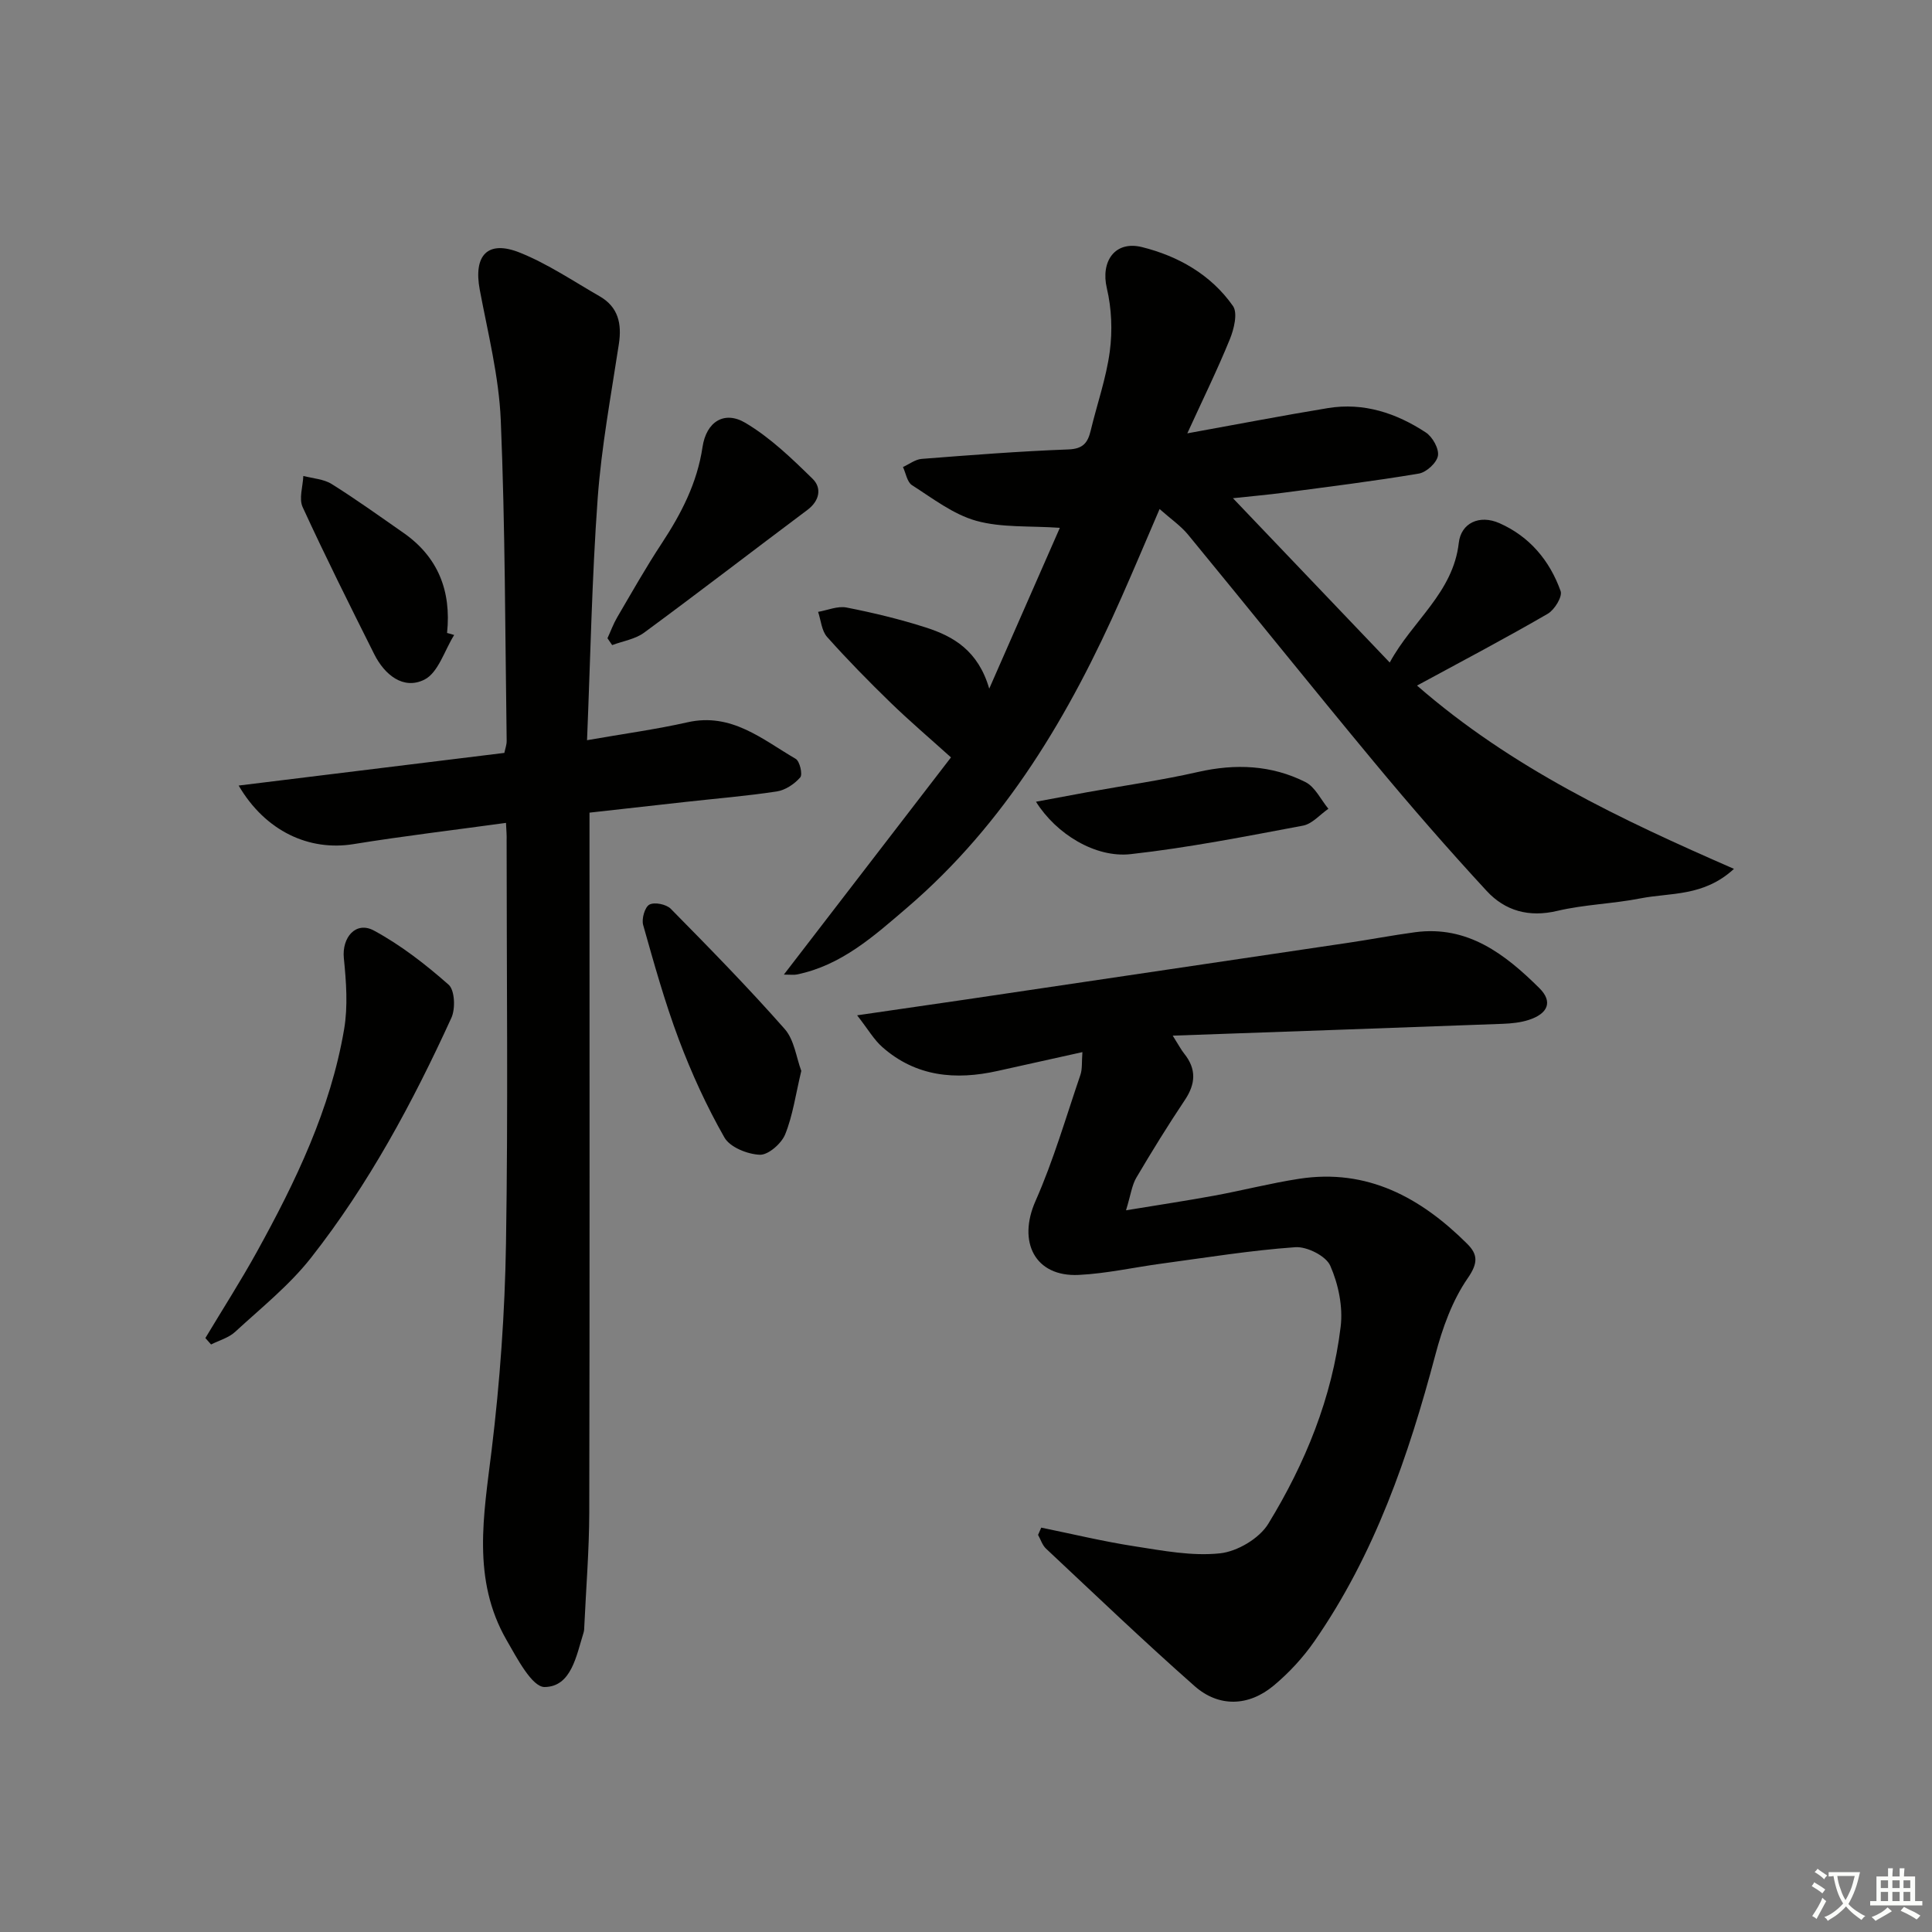 <svg enable-background="new 0 0 400 400" viewBox="0 0 400 400" xmlns="http://www.w3.org/2000/svg"><rect x="0" y="0" width="400" height="400" fill="#808080" stroke="none"/><path d="m377.9 391.2c-.2.3-.4.5-.6.8-.7-.6-1.4-1-2.2-1.5.2-.3.4-.5.5-.8.6.4 1.4.8 2.3 1.5zm-1.8 6.1c-.2-.2-.5-.4-.9-.6.4-.6.8-1.2 1.2-1.9s.7-1.3.9-1.9c.3.3.5.5.8.7-.7 1.3-1.4 2.6-2 3.7zm2.2-9c-.3.3-.5.5-.6.8-.6-.6-1.3-1.1-2-1.5.3-.3.5-.5.6-.7.6.5 1.3.9 2 1.4zm.3.2v-.9h2 4.5c-.3 1.3-.6 2.5-1 3.6s-.9 2.1-1.4 3c.4.5 1 1 1.6 1.4s1.2.8 1.9 1.1c-.3.2-.5.4-.8.8-.4-.3-1-.7-1.6-1.2s-1.2-1.1-1.6-1.6c-.5.6-1.1 1.1-1.7 1.6s-1.4.9-2.1 1.4c-.1-.3-.3-.5-.7-.8.6-.2 1.2-.5 1.9-1s1.4-1.1 2-1.8c-.5-.8-.9-1.6-1.2-2.5s-.6-2-.8-3.2c-.4.1-.7.1-1 .1zm2.5 2.7c.3 1 .7 1.7 1 2.2.3-.5.6-1.1 1-2s.6-1.9.9-3h-3.2-.4c.1.9.3 1.8.7 2.8z" fill="#fbfcfa"/><path d="m396.5 388.5v1.5 3.6h1.5v.9c-.4 0-1 0-1.7 0h-7.9c-.5 0-.9 0-1.2 0v-.9h1.3v-3.5c0-.7 0-1.2 0-1.6h2.4c0-.8 0-1.4 0-1.7h1c0 .3-.1.8-.1 1.7h1.5c0-.8 0-1.4 0-1.7h1c0 .3-.1.9-.1 1.7zm-8.2 9.2c-.2-.3-.5-.5-.8-.8.8-.3 1.4-.6 1.9-.9s1-.7 1.4-1.1c.3.3.6.5.9.8-1.6 1-2.8 1.6-3.4 2zm2.6-6.8v-1.6h-1.5v1.6zm0 2.7v-1.9h-1.5v1.9zm2.4-2.7v-1.6h-1.5v1.6zm0 2.7v-1.9h-1.5v1.9zm.2 2 .7-.8c.4.2.9.5 1.6.8s1.3.7 1.8 1c-.3.3-.5.6-.8.8-.4-.3-1.5-1-3.3-1.8zm2-4.7v-1.6h-1.4v1.6zm0 2.7v-1.9h-1.4v1.9z" fill="#fbfcfa"/><g fill="#010100"><path d="m293.38 141.94c19.63 17.1 42.13 27.69 65.62 37.95-6.3 5.8-13.17 4.89-19.36 6.11-5.69 1.12-11.6 1.26-17.23 2.59-5.87 1.39-10.8-.01-14.6-4.12-8-8.66-15.75-17.57-23.28-26.64-12.97-15.62-25.66-31.46-38.55-47.13-1.54-1.87-3.62-3.28-5.9-5.31-2.78 6.46-5.27 12.38-7.87 18.25-10.72 24.28-24.01 46.83-44.47 64.34-6.8 5.82-13.55 11.91-22.78 13.78-.59.12-1.22.02-2.67.02 11.76-15.28 23.07-29.98 34.6-44.97-4.44-4-8.57-7.52-12.46-11.29-4.54-4.41-8.98-8.93-13.19-13.65-1.13-1.27-1.27-3.43-1.86-5.19 1.97-.34 4.05-1.26 5.88-.9 5.52 1.08 11.03 2.41 16.38 4.12 5.77 1.84 10.88 4.81 13.17 12.68 5.32-12.12 9.99-22.75 14.62-33.3-6.27-.44-12.07.01-17.33-1.46-4.75-1.33-9-4.64-13.28-7.37-1.01-.65-1.27-2.47-1.87-3.76 1.29-.58 2.55-1.58 3.87-1.68 10.11-.79 20.23-1.58 30.37-1.96 3.03-.11 4.01-1.36 4.62-3.87 1.31-5.48 3.22-10.87 3.96-16.42.57-4.28.38-8.89-.61-13.08-1.31-5.55 1.65-9.92 7.29-8.52 7.53 1.88 14.28 5.72 18.82 12.19 1.03 1.47.21 4.8-.65 6.9-2.6 6.38-5.65 12.58-8.8 19.47 10.3-1.86 19.69-3.68 29.12-5.23 7.41-1.21 14.16 1.04 20.26 5.05 1.39.91 2.76 3.36 2.51 4.82s-2.39 3.43-3.96 3.69c-9.32 1.57-18.71 2.73-28.08 3.97-3.09.41-6.2.68-10.4 1.13 11.04 11.57 21.45 22.48 32.46 34.02 4.69-8.66 13.13-14.43 14.3-24.8.46-4.04 4.23-5.9 8.42-4.05 6.22 2.75 10.41 7.74 12.66 14.06.41 1.15-1.26 3.88-2.66 4.69-8.73 5.07-17.68 9.78-27.07 14.87z"/><path d="m104.76 170.37c-10.92 1.5-21.3 2.73-31.6 4.4-9.1 1.47-18.18-2.61-23.75-12.13 18.63-2.29 36.73-4.51 55.01-6.76.19-.92.49-1.7.48-2.47-.32-22.14-.3-44.29-1.22-66.4-.38-9.05-2.66-18.04-4.35-27.01-1.34-7.14 1.62-10.38 8.31-7.69 5.78 2.32 11.07 5.91 16.52 9.04 3.84 2.21 4.61 5.66 3.97 9.87-1.62 10.65-3.61 21.28-4.39 32-1.19 16.39-1.49 32.84-2.2 50.03 7.57-1.33 14.26-2.23 20.81-3.71 9.11-2.05 15.48 3.54 22.39 7.57.85.49 1.47 3.24.94 3.84-1.19 1.37-3.08 2.64-4.85 2.91-6.23.95-12.53 1.46-18.81 2.16-6.43.71-12.86 1.43-19.97 2.23v5.95c0 46.32.05 92.64-.05 138.96-.02 7.81-.66 15.61-1.02 23.42-.02.5-.02 1.02-.17 1.48-1.49 4.74-2.51 11.15-8.04 11.22-2.61.04-5.74-5.99-7.88-9.7-7.24-12.57-4.74-25.89-3.1-39.36 1.72-14.16 2.74-28.48 2.97-42.75.45-27.82.13-55.65.13-83.47.04-.97-.05-1.94-.13-3.63z"/><path d="m215.58 316.28c6.43 1.31 12.82 2.86 19.3 3.86 5.87.91 11.92 2.08 17.71 1.46 3.58-.38 8.13-3.07 9.99-6.11 7.67-12.53 13.22-26.12 14.99-40.82.5-4.11-.47-8.79-2.15-12.61-.89-2.03-4.83-4.01-7.24-3.84-9.24.65-18.43 2.15-27.63 3.39-5.75.77-11.46 2.07-17.23 2.35-9.05.43-12.68-6.84-8.93-15.3 3.73-8.43 6.31-17.38 9.3-26.13.41-1.2.25-2.59.41-4.7-6.13 1.36-11.85 2.63-17.57 3.9-8.7 1.94-16.89 1.2-23.85-4.94-1.74-1.53-2.95-3.67-5.22-6.58 8.44-1.23 15.43-2.23 22.42-3.26 26.43-3.91 52.86-7.83 79.29-11.76 4.6-.68 9.17-1.56 13.78-2.18 10.93-1.47 18.69 4.57 25.75 11.56 2.86 2.83 1.79 5.3-2.18 6.59-1.7.55-3.56.74-5.36.81-22.42.83-44.84 1.62-68.36 2.45 1.28 2.02 1.75 2.95 2.39 3.74 2.54 3.18 2.37 6.23.12 9.59-3.51 5.25-6.83 10.63-10.04 16.07-.92 1.56-1.15 3.52-2.14 6.76 6.99-1.15 12.64-2 18.25-3.03 5.87-1.08 11.67-2.58 17.56-3.49 14.12-2.19 25.21 3.88 34.82 13.45 2.2 2.19 2.31 3.96.11 7.14-3.2 4.63-5.23 10.32-6.69 15.84-5.57 20.99-12.56 41.34-25.07 59.35-2.34 3.37-5.24 6.5-8.39 9.13-5.19 4.34-11.37 4.55-16.4.11-10.47-9.24-20.56-18.9-30.75-28.45-.77-.72-1.11-1.89-1.65-2.85.22-.49.44-1 .66-1.5z"/><path d="m42.52 277.03c3.56-5.94 7.3-11.77 10.65-17.83 8.04-14.56 15.25-29.52 18.07-46.07.82-4.78.44-9.87-.05-14.75-.43-4.28 2.48-7.75 6.24-5.71 5.56 3.01 10.69 7 15.45 11.2 1.28 1.13 1.44 4.96.58 6.85-8.02 17.55-17.15 34.53-29.1 49.73-4.48 5.69-10.31 10.35-15.68 15.3-1.33 1.23-3.3 1.76-4.98 2.61-.4-.44-.79-.89-1.18-1.33z"/><path d="m165.9 221.72c-1.17 4.87-1.75 9.21-3.34 13.14-.77 1.9-3.49 4.28-5.24 4.22-2.56-.1-6.19-1.55-7.34-3.58-3.68-6.46-6.81-13.3-9.43-20.27-2.91-7.74-5.14-15.75-7.39-23.72-.36-1.26.34-3.71 1.29-4.22 1.07-.57 3.51-.07 4.43.87 8.02 8.14 16.03 16.31 23.58 24.88 1.99 2.25 2.4 5.9 3.44 8.68z"/><path d="m125.77 132.14c.66-1.43 1.2-2.93 1.99-4.29 3.02-5.15 5.96-10.37 9.25-15.36 4.05-6.16 7.33-12.49 8.44-19.94.78-5.23 4.5-7.59 8.86-5.01 5.15 3.05 9.62 7.37 13.94 11.6 1.91 1.87 1.47 4.52-1.08 6.43-11.29 8.45-22.46 17.06-33.82 25.42-1.84 1.35-4.39 1.74-6.61 2.57-.32-.47-.64-.94-.97-1.42z"/><path d="m214.49 165.99c3.85-.71 7.25-1.36 10.66-1.98 7.63-1.38 15.33-2.46 22.88-4.18 7.74-1.76 15.21-1.45 22.25 2.09 2 1.01 3.19 3.64 4.75 5.53-1.75 1.2-3.35 3.13-5.26 3.49-11.85 2.22-23.71 4.57-35.67 5.9-7.31.82-15.44-4.17-19.61-10.85z"/><path d="m94.03 131.47c-2 3.19-3.29 7.8-6.16 9.24-4.37 2.18-8.26-1.01-10.4-5.29-5.05-10.09-10.1-20.18-14.81-30.43-.81-1.76.05-4.28.14-6.45 1.97.53 4.2.63 5.85 1.66 5.07 3.17 9.93 6.67 14.84 10.09 7.18 4.99 9.98 12.02 9.07 20.76.5.12.99.27 1.47.42z"/></g></svg>